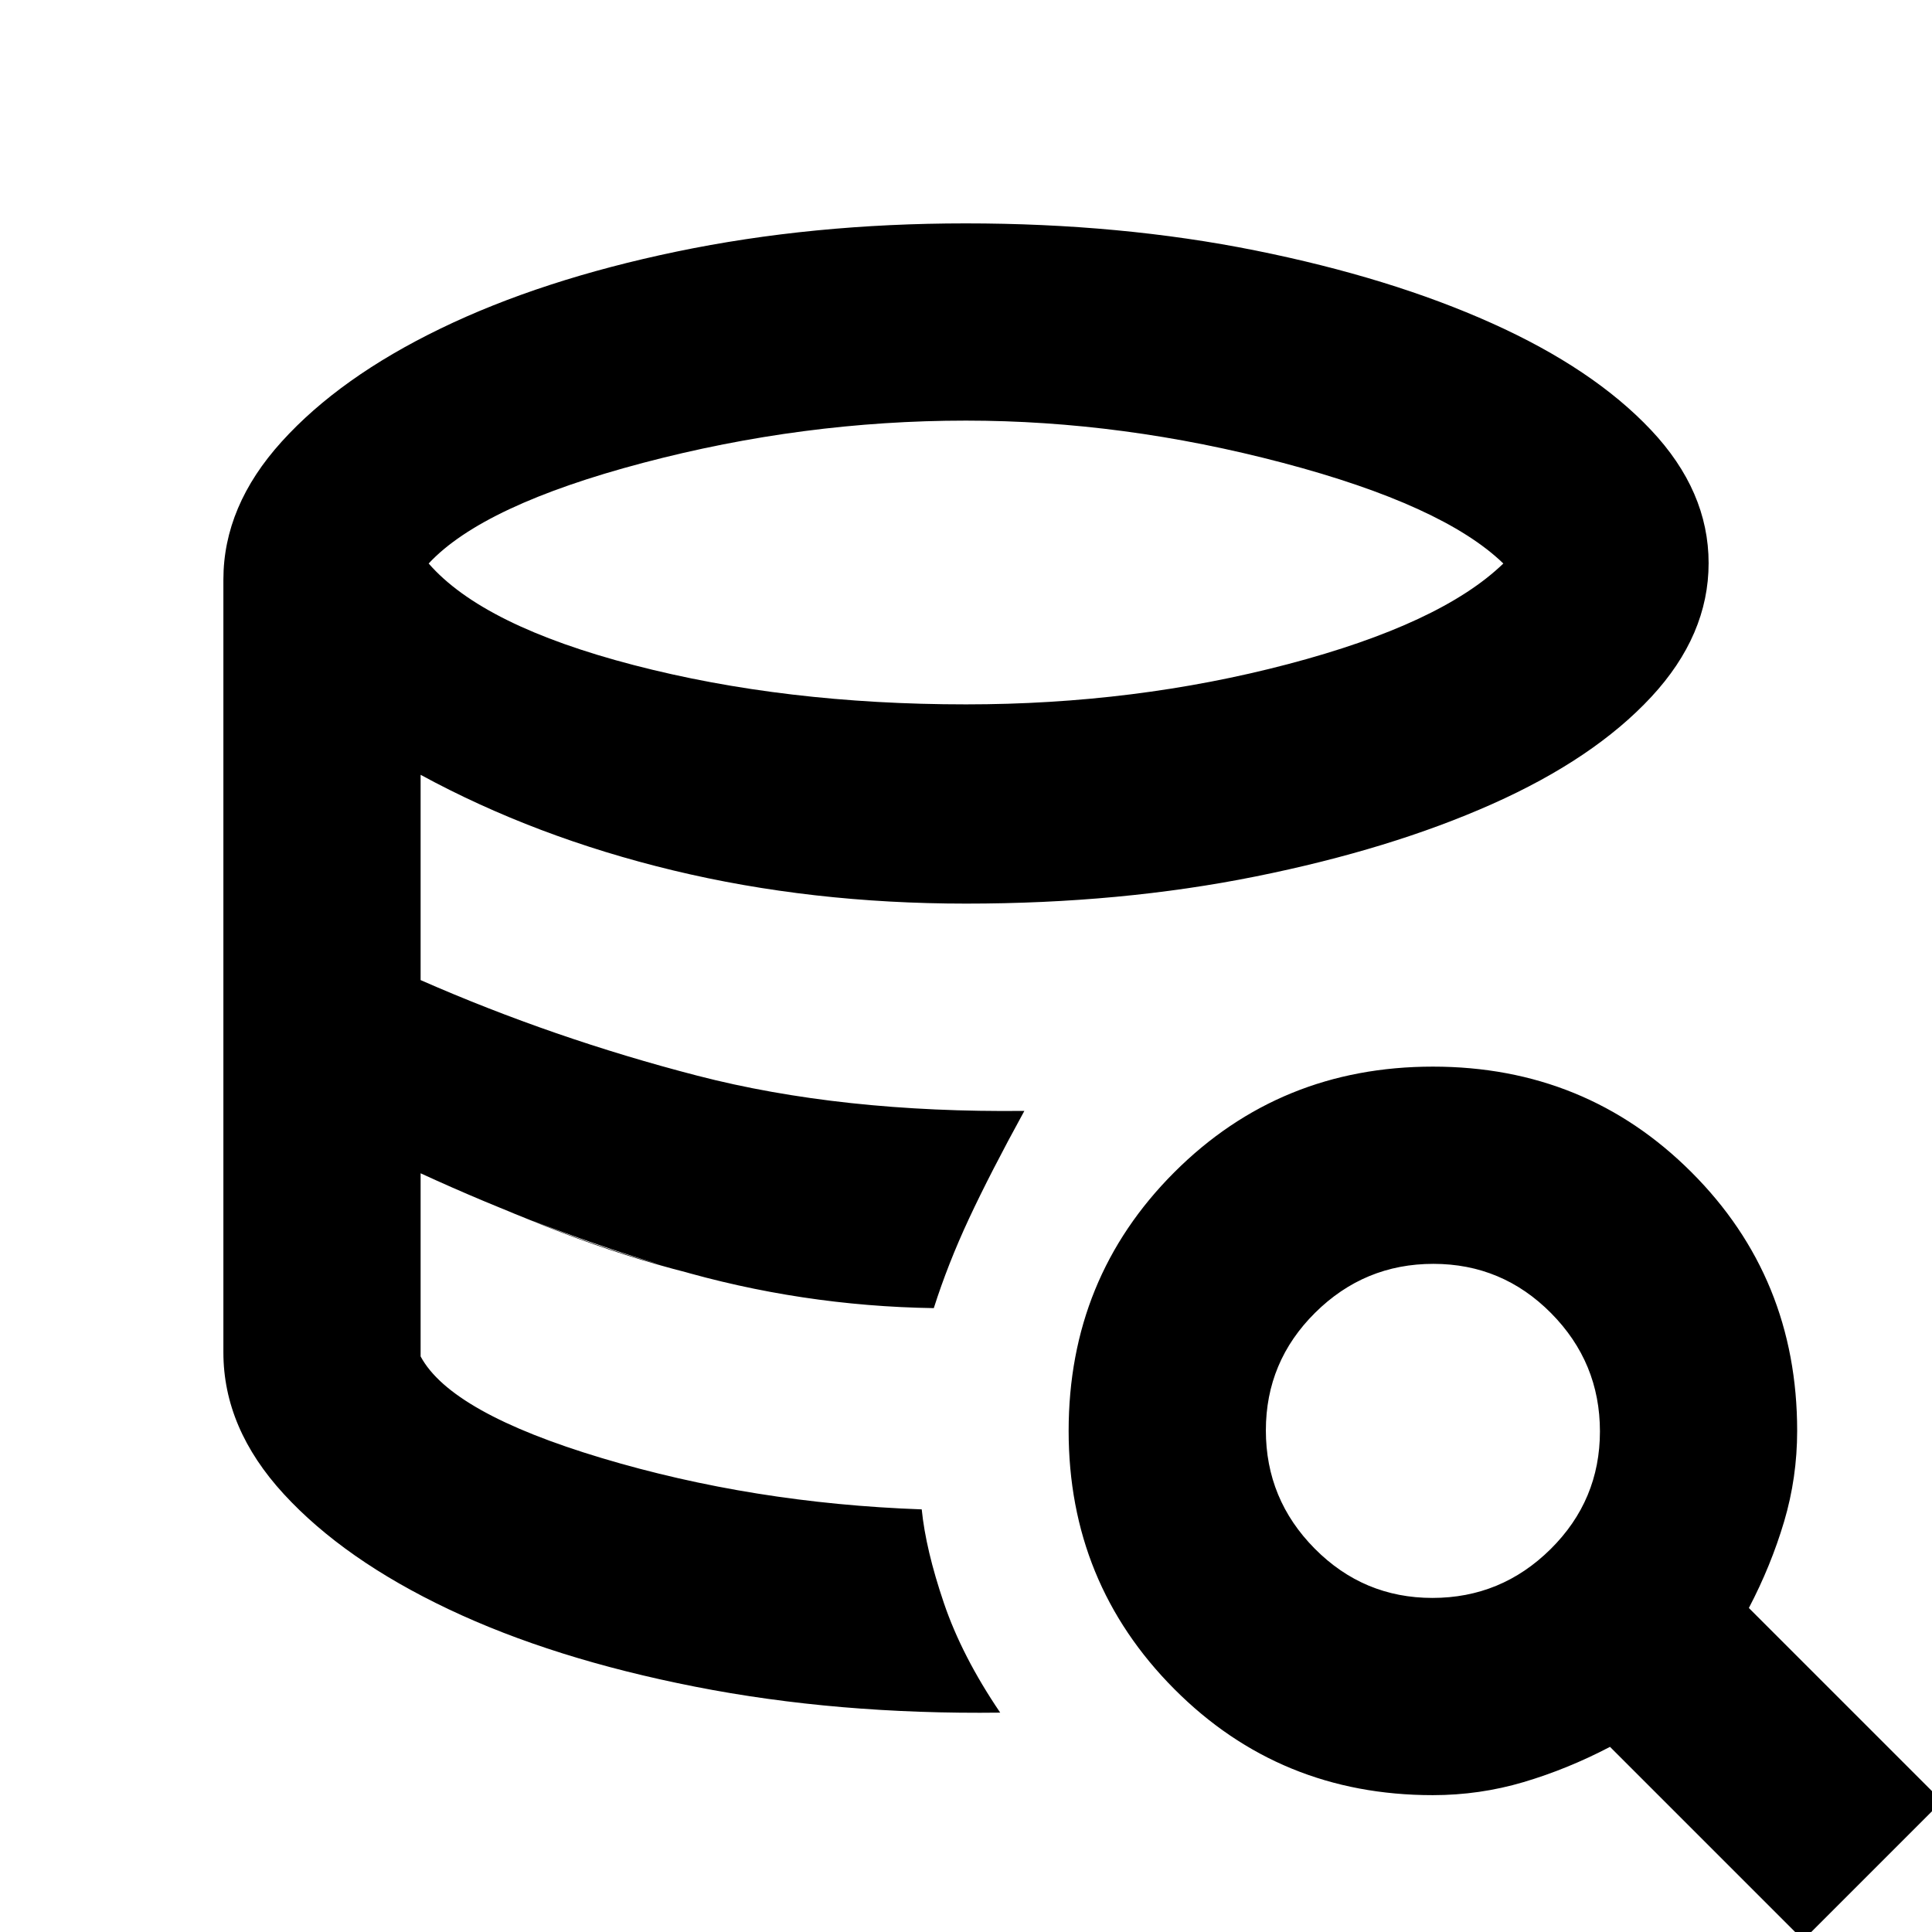 <svg xmlns="http://www.w3.org/2000/svg" height="20" viewBox="0 -960 960 960" width="20"><path d="M497-109q-81 1-151.62-12.9-70.62-13.89-122.5-38.5Q171-185 141-217.63q-30-32.63-30-70.37 0 37.8 30.22 70.49 30.21 32.68 82 57.1Q275-136 345.5-122 416-108 497-109Zm-33-201q-33-2-65.5-6.5t-64-13q-31.5-8.5-63-21T209-377q31 14 63 26.5t63.5 21q31.5 8.5 63.43 12.85 31.93 4.34 65.07 6.65Zm16-300q84 0 160-20t107-50q-30-29-109.5-50t-157.53-21Q399-751 319.5-730T213-680q27 31 102 50.5T480-610Zm-22 400q2 20 11 46.5t28 54.5q-81 1-151.62-12.9-70.62-13.89-122.5-38.5Q171-185 141-217.63q-30-32.63-30-70.37v-384q0-36.58 28.98-68.57 28.97-31.99 79-56.21Q269-821 336.27-835q67.28-14 143.5-14Q557-849 624-835.5q67 13.5 117.34 36.13 50.34 22.62 79 53Q849-716 849-680.19q0 35.8-28.5 66.5-28.5 30.69-79 53.19-50.5 22.5-117.53 36Q556.95-511 480-511q-77 0-145.5-16.5T209-575v102q66 29 137.5 47.5T509-408q-17 31-27.5 53.5T464-310q-66-1-129-19.5T209-377v90.99q15 28.01 90 50.51Q374-213 458-210ZM896 4l-96-96q-21 11-42.89 17.5-21.9 6.5-45.16 6.5-75.98 0-128.46-52.73Q531-173.45 531-249q0-76 52.5-128.5T712-430q76 0 128.5 52.49Q893-325.03 893-249.05q0 23.26-6.5 45.16Q880-182 869-161l96 96-69 69ZM711.77-166q34.23 0 58.73-24.27 24.5-24.28 24.5-58.5 0-34.23-24.27-58.73-24.28-24.5-58.5-24.5-34.23 0-58.73 24.27-24.5 24.28-24.5 58.5 0 34.23 24.27 58.73 24.28 24.5 58.5 24.5Z"/></svg>